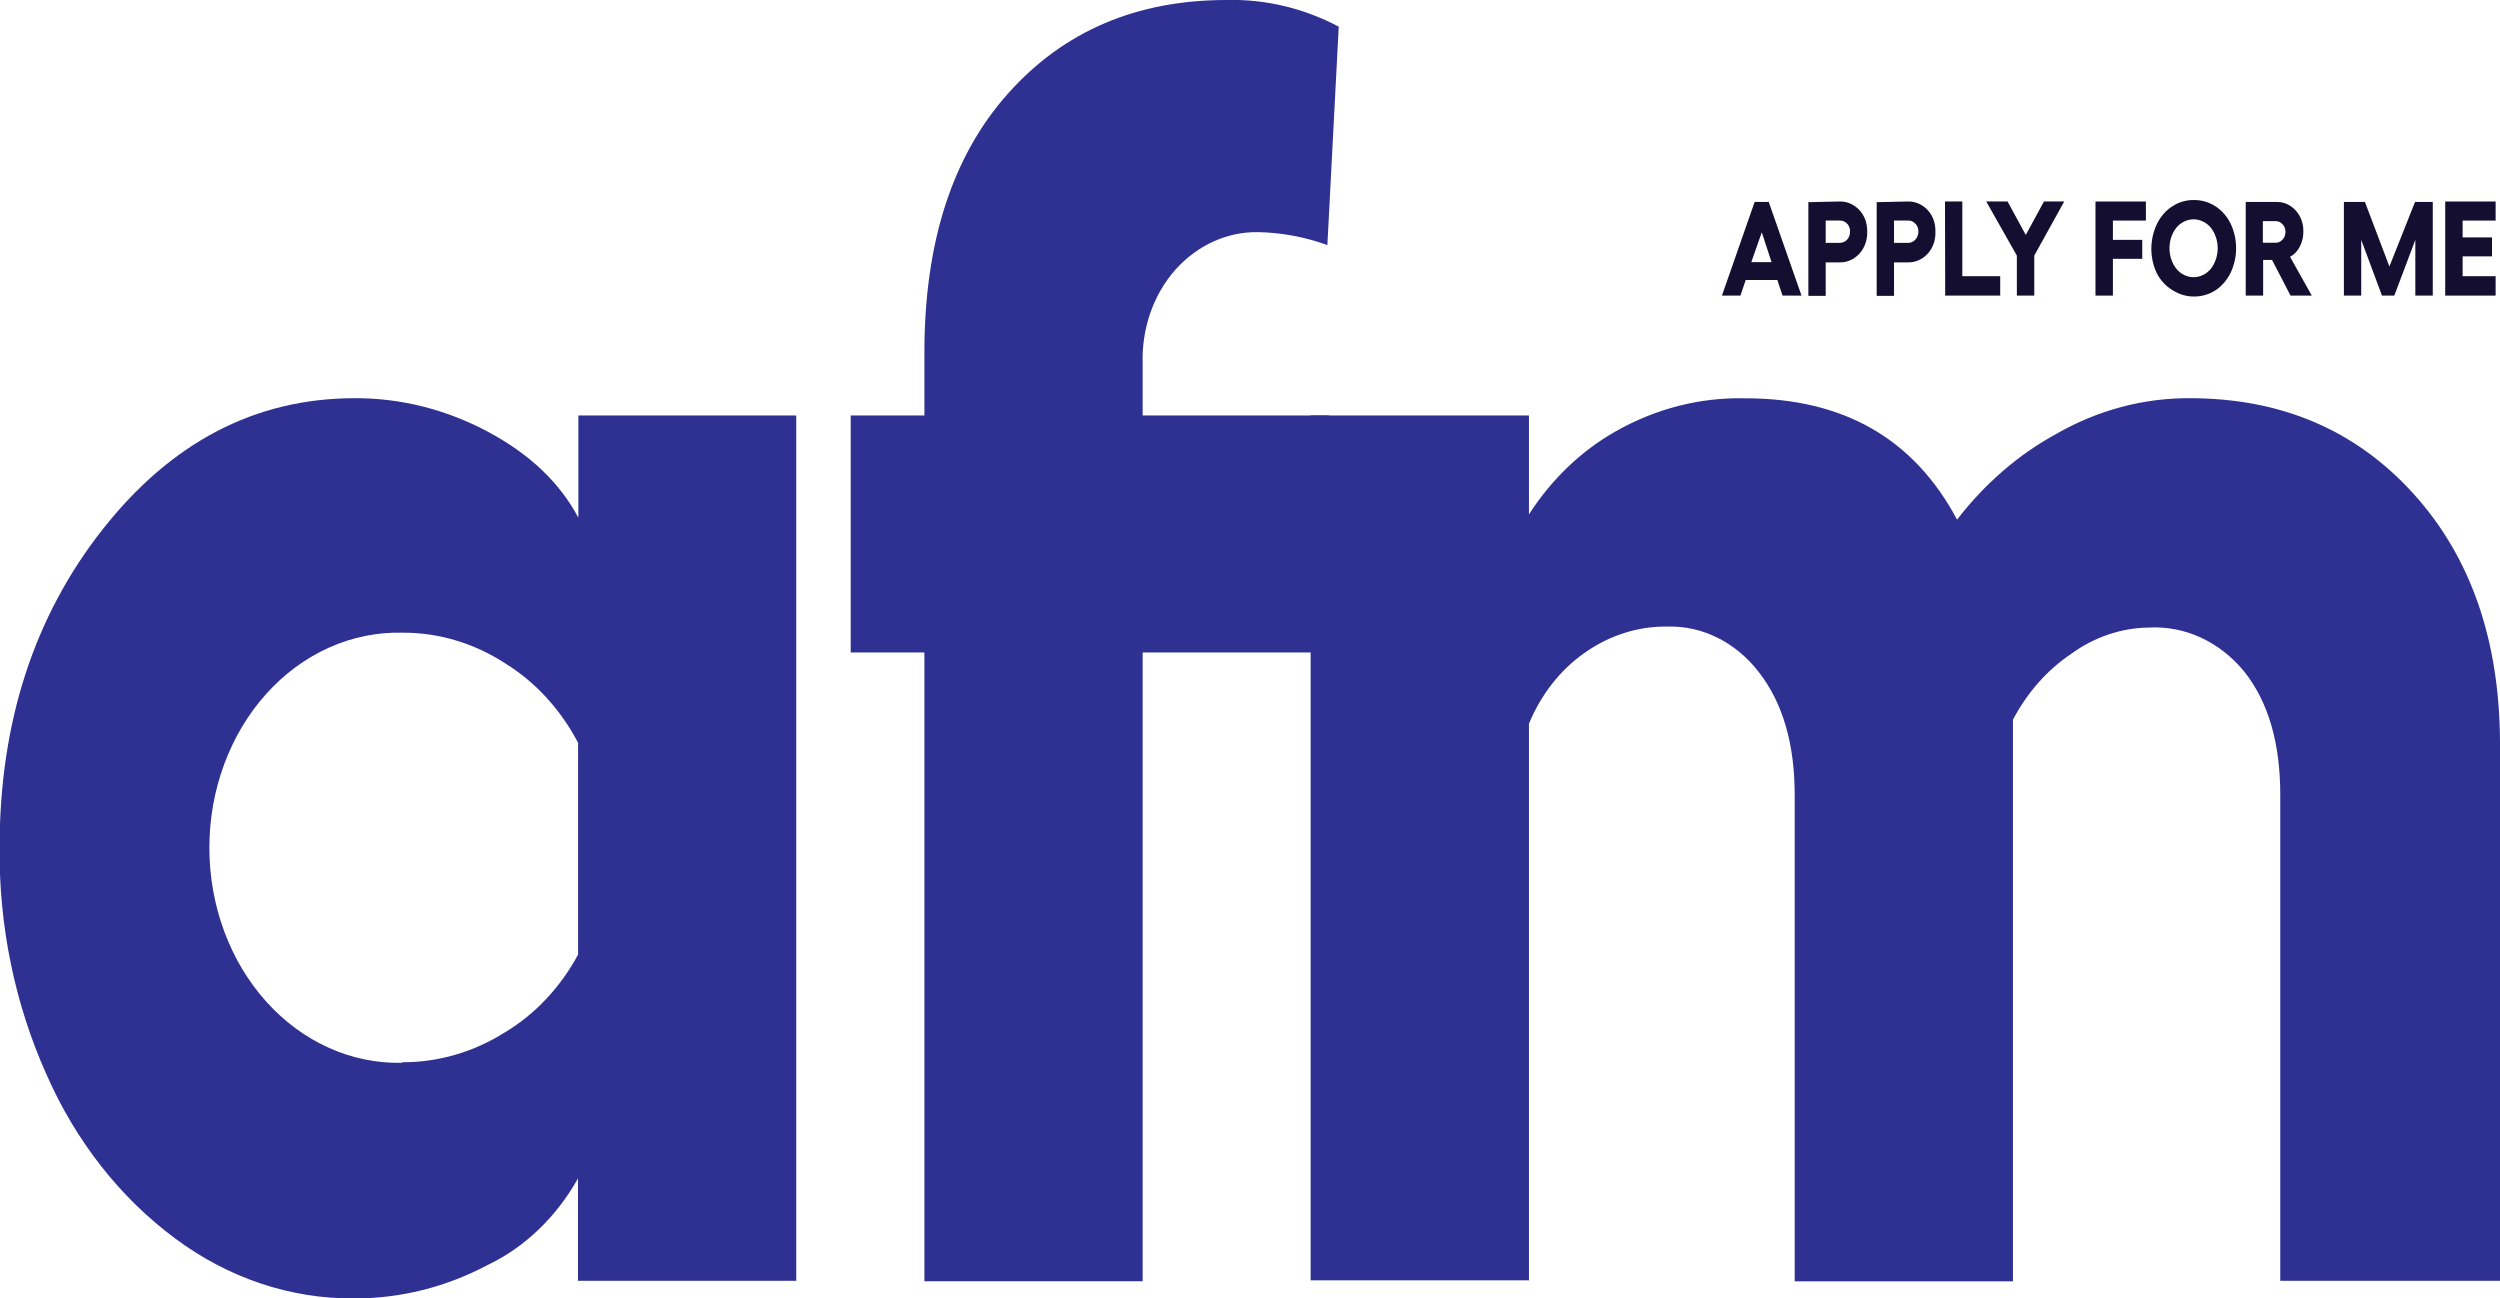 <svg width="104" height="54" viewBox="0 0 104 54" fill="none" xmlns="http://www.w3.org/2000/svg">
<g clip-path="url(#clip0_2037_3851)">
<path d="M24.06 17.284H33.124V53.281H24.044V49.023C23.143 50.629 21.833 51.885 20.29 52.622C18.544 53.548 16.641 54.023 14.715 54.014C12.072 54.033 9.482 53.162 7.272 51.509C4.991 49.817 3.147 47.463 1.93 44.69C0.622 41.772 -0.046 38.536 -0.017 35.259C-0.017 30.061 1.413 25.648 4.271 22.02C7.129 18.393 10.616 16.574 14.732 16.565C16.652 16.553 18.551 17.029 20.29 17.957C22.03 18.884 23.287 20.078 24.06 21.538V17.284ZM16.731 44.189C18.231 44.197 19.707 43.766 21.019 42.937C22.263 42.19 23.309 41.076 24.048 39.712V30.899C23.319 29.514 22.277 28.376 21.031 27.605C19.726 26.755 18.247 26.312 16.743 26.32C15.697 26.293 14.656 26.505 13.683 26.942C12.709 27.379 11.822 28.034 11.074 28.867C10.325 29.701 9.731 30.696 9.325 31.795C8.919 32.894 8.71 34.074 8.71 35.266C8.71 36.459 8.919 37.639 9.325 38.738C9.731 39.837 10.325 40.832 11.074 41.665C11.822 42.499 12.709 43.153 13.683 43.591C14.656 44.028 15.697 44.239 16.743 44.212L16.731 44.189Z" fill="#2E3192"/>
<path d="M47.535 15.169V17.284H55.292V27.142H47.535V53.3H38.455V27.142H35.389V17.284H38.455V14.668C38.455 10.088 39.613 6.497 41.928 3.897C44.244 1.296 47.281 -0.003 51.041 4.29603e-05C52.645 -0.039 54.236 0.34 55.691 1.109L55.219 10.196C54.297 9.86 53.336 9.679 52.368 9.658C51.732 9.642 51.099 9.769 50.506 10.034C49.914 10.298 49.373 10.694 48.916 11.198C48.454 11.713 48.092 12.332 47.854 13.016C47.616 13.7 47.508 14.434 47.535 15.169Z" fill="#2E3192"/>
<path d="M91.089 16.565C94.889 16.565 97.988 17.884 100.385 20.522C102.782 23.16 103.987 26.625 104.001 30.918V53.281H94.859V33.065C94.859 30.919 94.367 29.218 93.381 27.963C92.876 27.339 92.257 26.85 91.567 26.529C90.878 26.209 90.135 26.065 89.391 26.107C88.245 26.12 87.125 26.5 86.158 27.202C85.164 27.87 84.333 28.811 83.739 29.939V53.304H74.659V33.065C74.659 30.941 74.162 29.24 73.169 27.963C72.698 27.35 72.114 26.863 71.46 26.535C70.806 26.207 70.096 26.047 69.382 26.065C68.15 26.045 66.94 26.43 65.896 27.174C64.898 27.879 64.102 28.899 63.604 30.11V53.262H54.523V17.284H63.604V21.399C64.54 19.945 65.767 18.767 67.183 17.961C68.868 16.998 70.734 16.521 72.619 16.57C76.691 16.57 79.623 18.252 81.414 21.617C82.569 20.116 83.979 18.9 85.559 18.04C87.275 17.06 89.17 16.555 91.089 16.565Z" fill="#2E3192"/>
<path d="M74.153 12.297L73.938 11.648H72.622L72.402 12.297H71.633L72.993 8.401H73.579L74.943 12.297H74.153ZM72.854 10.906H73.697L73.29 9.663L72.854 10.906Z" fill="#140F31"/>
<path d="M76.531 8.382C76.833 8.375 77.125 8.501 77.346 8.735C77.454 8.849 77.539 8.987 77.596 9.142C77.652 9.296 77.68 9.463 77.676 9.63C77.683 9.803 77.657 9.975 77.6 10.135C77.543 10.295 77.456 10.439 77.346 10.558C77.126 10.794 76.834 10.923 76.531 10.915H75.949V12.307H75.228V8.41L76.531 8.382ZM76.531 10.103C76.646 10.106 76.757 10.058 76.841 9.969C76.88 9.925 76.912 9.872 76.933 9.814C76.954 9.755 76.964 9.693 76.963 9.63C76.965 9.569 76.954 9.508 76.933 9.452C76.912 9.396 76.881 9.346 76.841 9.305C76.757 9.217 76.646 9.171 76.531 9.175H75.949V10.103H76.531Z" fill="#140F31"/>
<path d="M79.373 8.382C79.675 8.375 79.967 8.501 80.188 8.735C80.295 8.849 80.379 8.988 80.436 9.142C80.492 9.297 80.518 9.463 80.513 9.63C80.521 9.802 80.496 9.974 80.44 10.135C80.384 10.295 80.298 10.439 80.188 10.558C79.968 10.794 79.675 10.923 79.373 10.915H78.791V12.307H78.07V8.41L79.373 8.382ZM79.373 10.103C79.43 10.105 79.485 10.094 79.538 10.07C79.59 10.047 79.638 10.013 79.679 9.969C79.719 9.925 79.751 9.872 79.772 9.814C79.794 9.756 79.805 9.693 79.805 9.63C79.807 9.569 79.796 9.507 79.774 9.451C79.753 9.395 79.72 9.345 79.679 9.305C79.638 9.261 79.591 9.226 79.538 9.204C79.485 9.182 79.429 9.172 79.373 9.175H78.791V10.103H79.373Z" fill="#140F31"/>
<path d="M80.912 8.382H81.633V11.49H83.209V12.297H80.92L80.912 8.382Z" fill="#140F31"/>
<path d="M82.627 8.382H83.515L84.272 9.774L85.029 8.382H85.872L84.626 10.632V12.297H83.901V10.632L82.627 8.382Z" fill="#140F31"/>
<path d="M87.172 8.382H89.269V9.176H87.897V9.978H89.118V10.767H87.897V12.297H87.172V8.382Z" fill="#140F31"/>
<path d="M90.364 8.586C90.634 8.408 90.942 8.317 91.255 8.322C91.575 8.314 91.89 8.405 92.167 8.586C92.431 8.755 92.648 9.004 92.794 9.305C92.944 9.619 93.022 9.969 93.022 10.326C93.022 10.682 92.944 11.033 92.794 11.347C92.647 11.649 92.43 11.901 92.167 12.075C91.895 12.248 91.588 12.338 91.276 12.335C90.963 12.339 90.656 12.249 90.384 12.075C90.11 11.915 89.881 11.671 89.724 11.37C89.575 11.057 89.496 10.706 89.496 10.349C89.496 9.993 89.575 9.642 89.724 9.329C89.871 9.017 90.093 8.759 90.364 8.586ZM91.968 9.468C91.875 9.359 91.764 9.273 91.641 9.214C91.518 9.155 91.386 9.124 91.253 9.124C91.12 9.124 90.988 9.155 90.865 9.214C90.743 9.273 90.632 9.359 90.539 9.468C90.353 9.704 90.25 10.009 90.25 10.326C90.25 10.643 90.353 10.948 90.539 11.184C90.631 11.294 90.742 11.382 90.865 11.441C90.987 11.501 91.12 11.532 91.253 11.532C91.387 11.532 91.519 11.501 91.642 11.441C91.764 11.382 91.876 11.294 91.968 11.184C92.153 10.948 92.256 10.643 92.256 10.326C92.256 10.009 92.153 9.704 91.968 9.468Z" fill="#140F31"/>
<path d="M96.17 12.297H95.287L94.517 10.813H94.147V12.297H93.422V8.401H94.741C94.928 8.403 95.112 8.459 95.275 8.563C95.438 8.668 95.575 8.818 95.674 8.999C95.771 9.183 95.821 9.393 95.82 9.607C95.825 9.835 95.774 10.059 95.674 10.256C95.58 10.443 95.438 10.593 95.266 10.683L96.17 12.297ZM94.135 9.199V10.099H94.656C94.71 10.101 94.765 10.091 94.816 10.068C94.867 10.046 94.914 10.012 94.953 9.969C94.992 9.928 95.024 9.878 95.045 9.822C95.066 9.765 95.076 9.705 95.075 9.644C95.076 9.585 95.066 9.525 95.045 9.471C95.023 9.416 94.992 9.368 94.953 9.329C94.914 9.285 94.867 9.252 94.816 9.229C94.765 9.207 94.71 9.197 94.656 9.199H94.135Z" fill="#140F31"/>
<path d="M97.506 12.297V8.401H98.381L99.399 11.087L100.466 8.401H101.203V12.297H100.478V9.978L99.603 12.297H99.09L98.227 9.978V12.297H97.506Z" fill="#140F31"/>
<path d="M101.721 8.382H103.818V9.176H102.445V9.876H103.667V10.665H102.445V11.49H103.818V12.297H101.721V8.382Z" fill="#140F31"/>
</g>
<defs>
<clipPath id="clip0_2037_3851">
<rect width="104" height="54" fill="white"/>
</clipPath>
</defs>
</svg>
